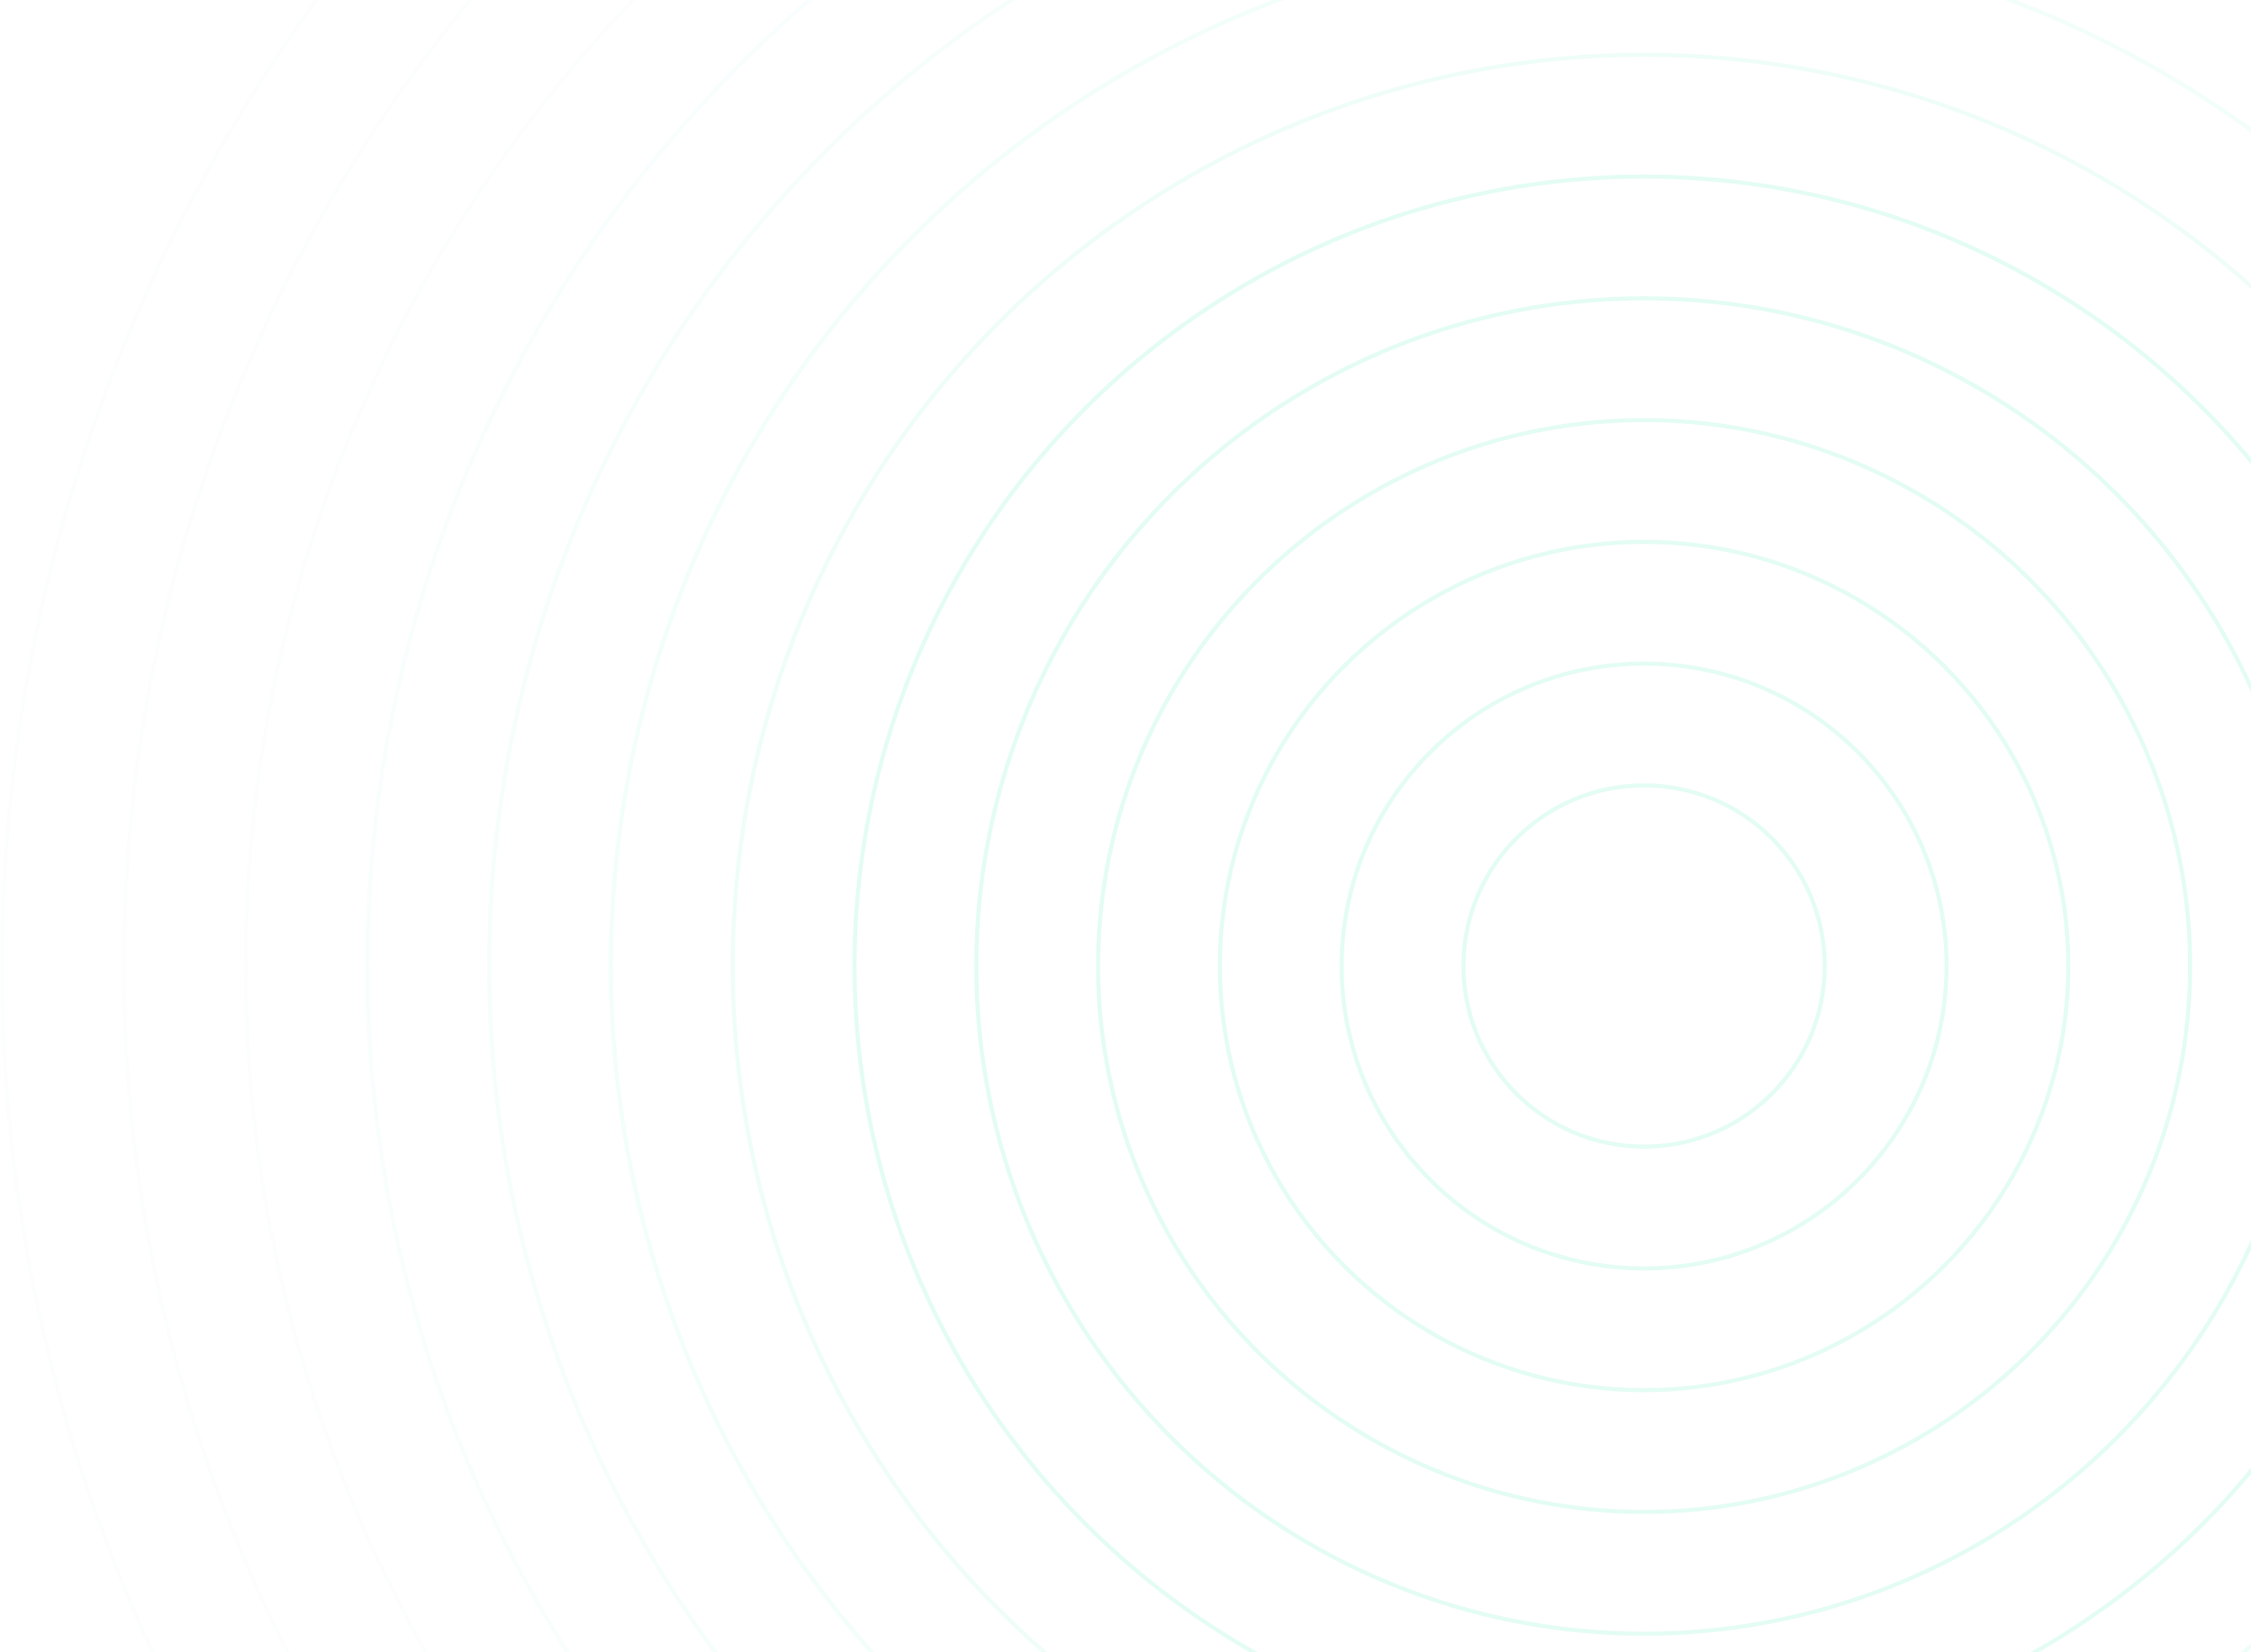 <svg width="1109" height="814" viewBox="0 0 1109 814" fill="none" xmlns="http://www.w3.org/2000/svg">
<g opacity="0.12">
<circle cx="810" cy="476" r="89" stroke="#14E3A2" stroke-width="2"/>
<circle cx="810" cy="476" r="149" stroke="#14E3A2" stroke-width="2"/>
<circle cx="810" cy="476" r="209" stroke="#14E3A2" stroke-width="2"/>
<circle cx="810" cy="476" r="269" stroke="#14E3A2" stroke-width="2"/>
<circle cx="810" cy="476" r="329" stroke="#14E3A2" stroke-width="2"/>
<circle cx="810" cy="476" r="389" stroke="#14E3A2" stroke-width="2"/>
<circle opacity="0.6" cx="810" cy="476" r="449" stroke="#14E3A2" stroke-width="2"/>
<circle opacity="0.48" cx="810" cy="476" r="509" stroke="#14E3A2" stroke-width="2"/>
<circle opacity="0.36" cx="810" cy="476" r="569" stroke="#14E3A2" stroke-width="2"/>
<circle opacity="0.24" cx="810" cy="476" r="629" stroke="#14E3A2" stroke-width="2"/>
<circle opacity="0.12" cx="810" cy="476" r="689" stroke="#14E3A2" stroke-width="2"/>
<circle opacity="0.12" cx="810" cy="476" r="749" stroke="#14E3A2" stroke-width="2"/>
<circle opacity="0.12" cx="810" cy="476" r="809" stroke="#14E3A2" stroke-width="2"/>
</g>
</svg>
